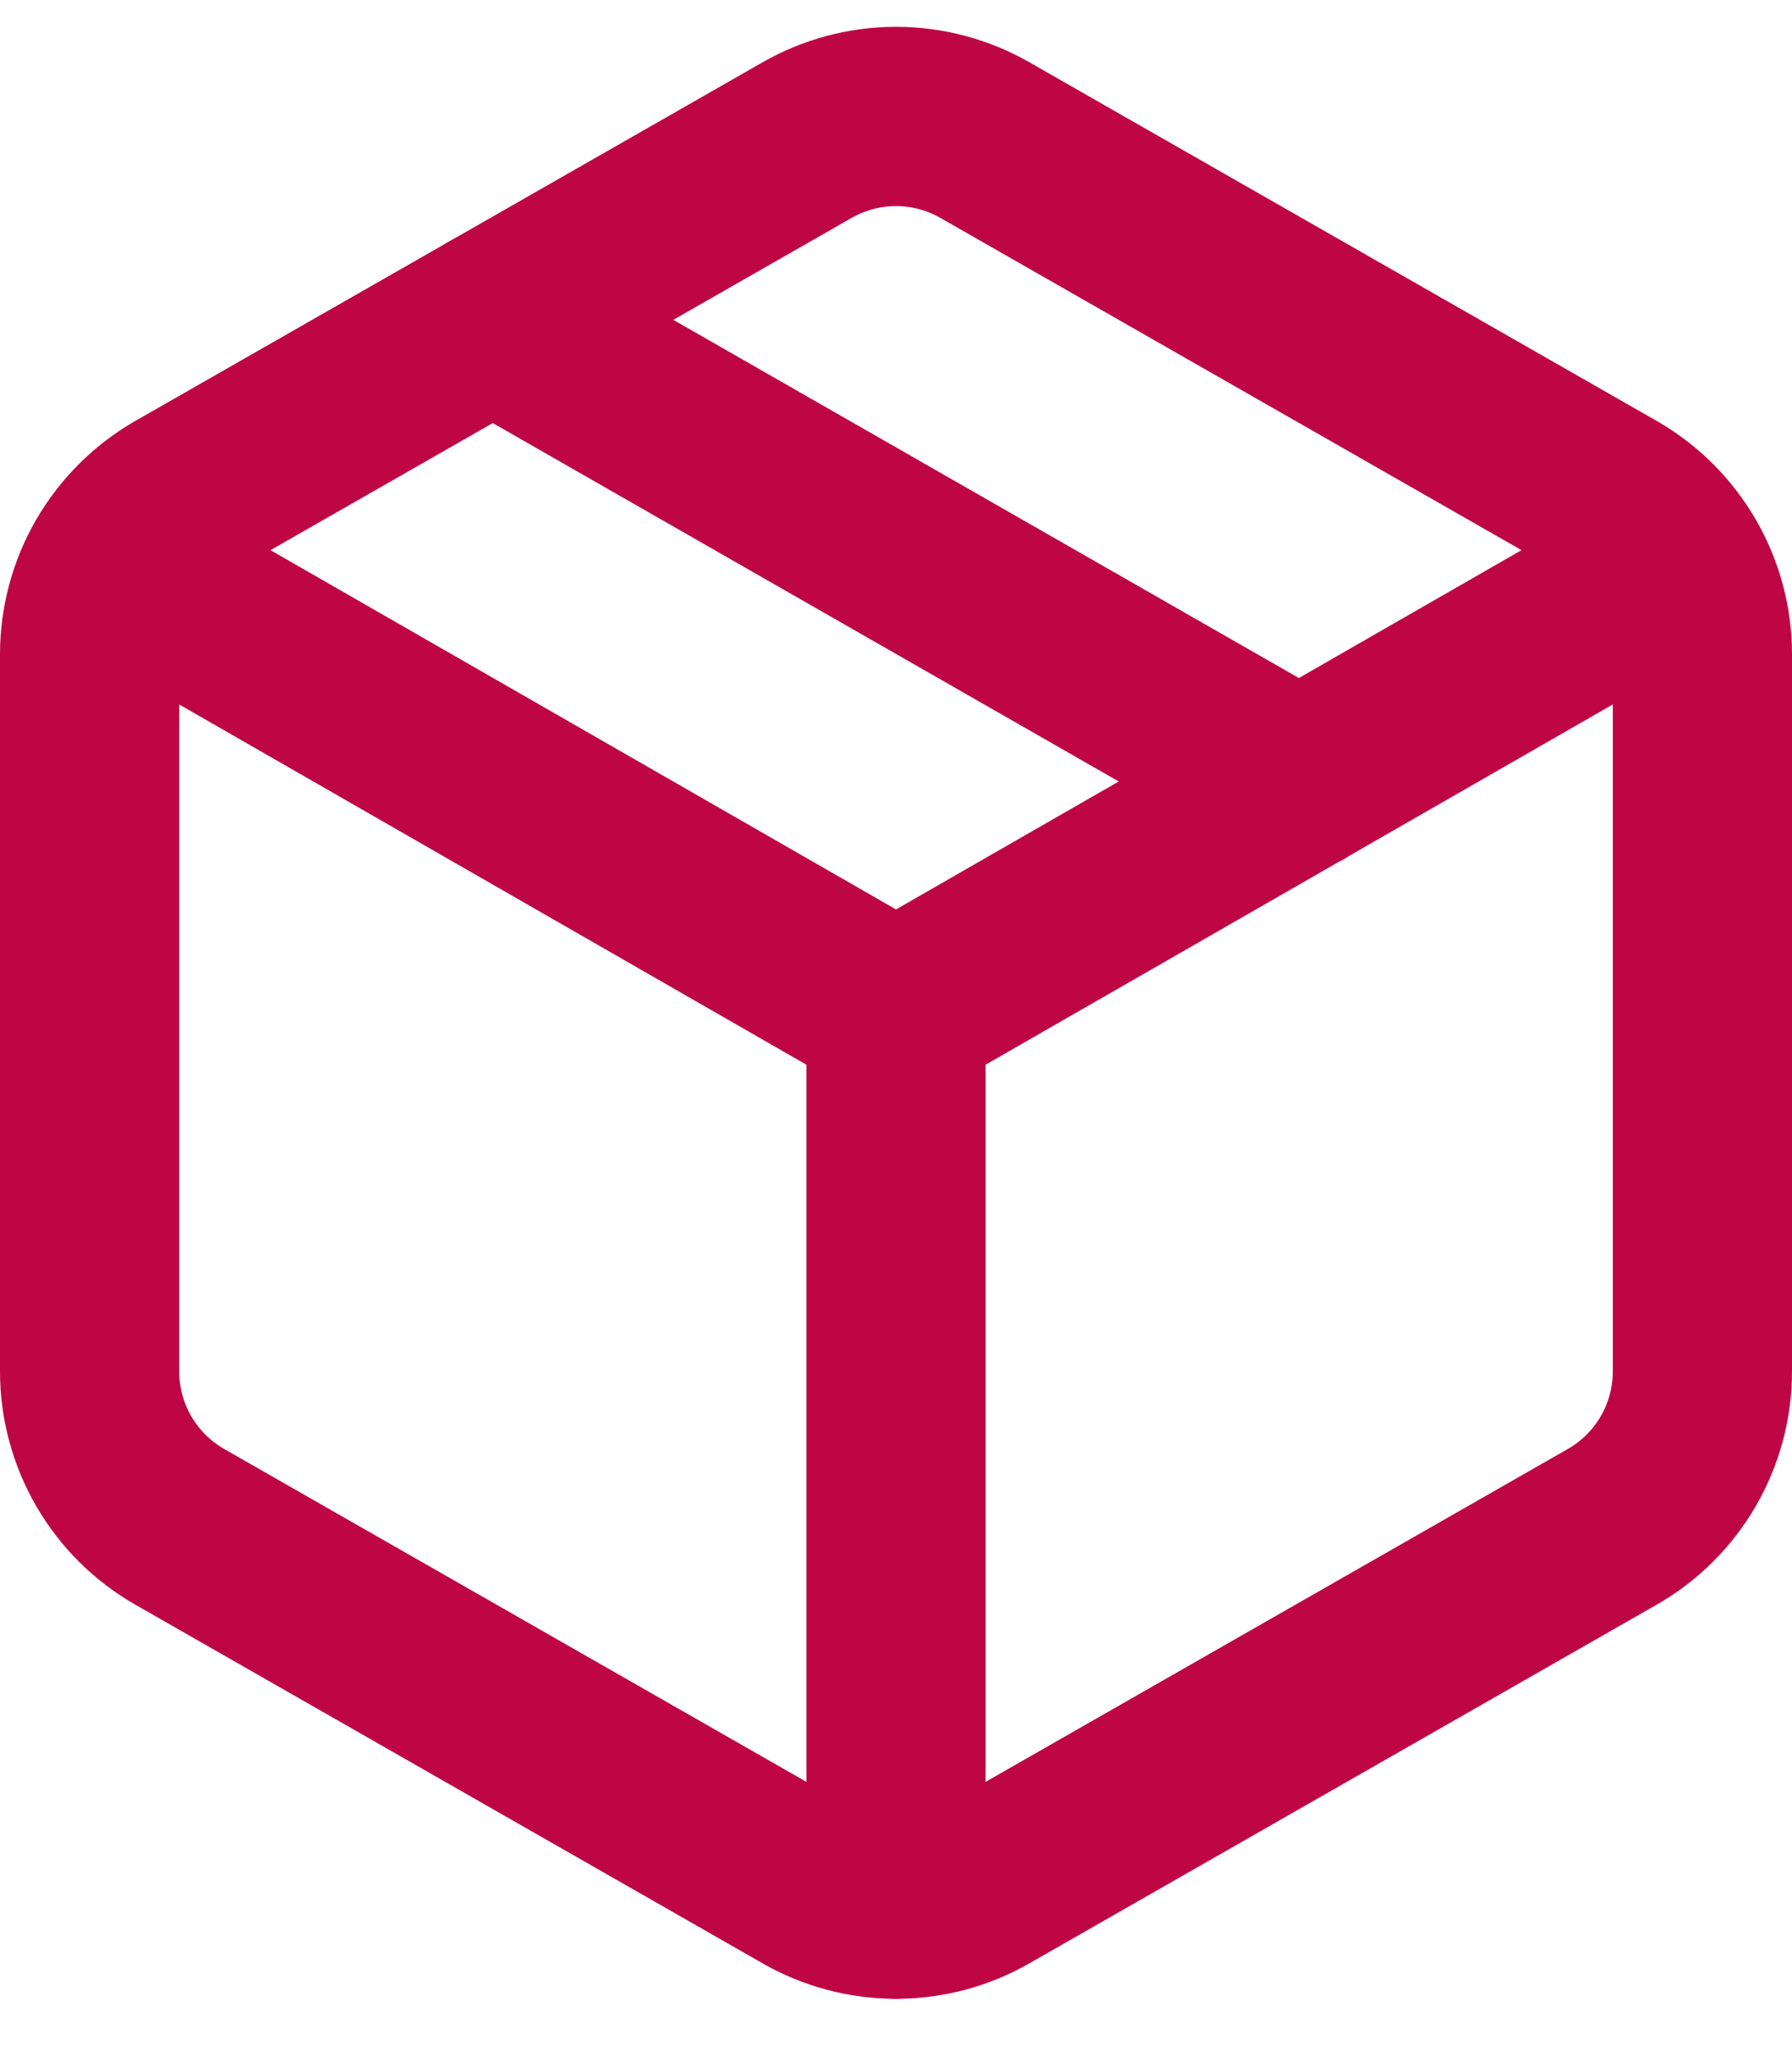 <svg width="20" height="23" viewBox="0 0 20 23" fill="none" xmlns="http://www.w3.org/2000/svg">
<path d="M10 21.297V11.297M9 21.027C9.304 21.203 9.649 21.295 10 21.295C10.351 21.295 10.696 21.203 11 21.027L18 17.027C18.304 16.852 18.556 16.6 18.732 16.296C18.907 15.993 19 15.648 19 15.297V7.297C19 6.947 18.907 6.602 18.732 6.299C18.556 5.995 18.304 5.743 18 5.567L11 1.567C10.696 1.392 10.351 1.299 10 1.299C9.649 1.299 9.304 1.392 9 1.567L2 5.567C1.696 5.743 1.444 5.995 1.268 6.299C1.093 6.602 1 6.947 1 7.297V15.297C1 15.648 1.093 15.993 1.268 16.296C1.444 16.6 1.696 16.852 2 17.027L9 21.027Z" stroke="#BF0644" stroke-width="2" stroke-linecap="round" stroke-linejoin="round"/>
<path d="M1.29 6.297L10 11.297L18.71 6.297M5.5 3.567L14.5 8.717" stroke="#BF0644" stroke-width="2" stroke-linecap="round" stroke-linejoin="round"/>
</svg>
